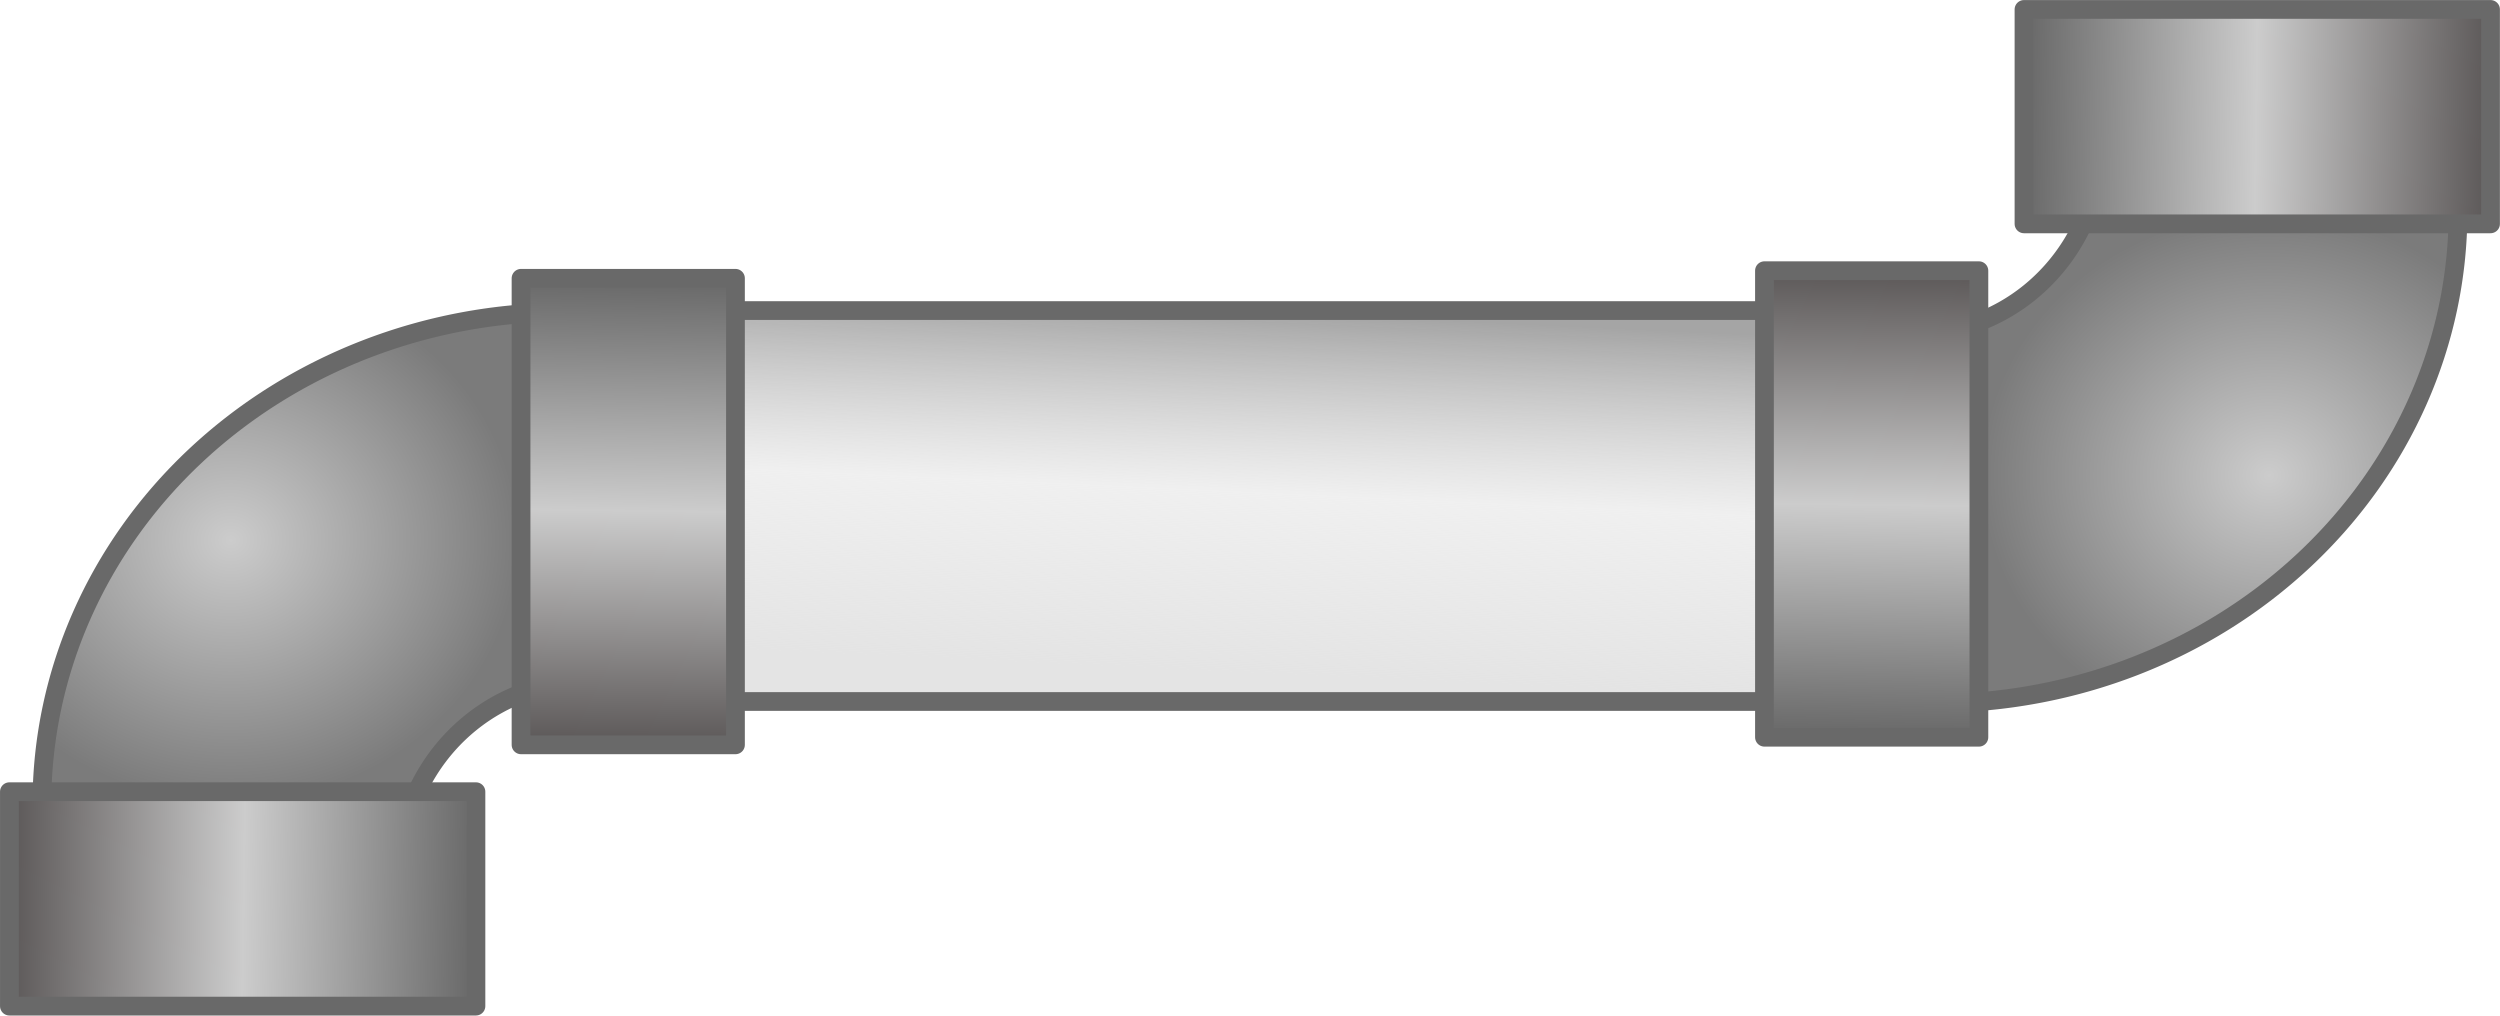 <svg xmlns="http://www.w3.org/2000/svg" xmlns:xlink="http://www.w3.org/1999/xlink" viewBox="0 0 70.503 28.639"><defs><linearGradient id="d" x1="1384.037" x2="1383.563" y1="-271.725" y2="-261.539" gradientUnits="userSpaceOnUse" xlink:href="#a"/><linearGradient id="a"><stop offset="0" stop-color="#a5a5a5"/><stop offset=".501" stop-color="#e4e4e4" stop-opacity=".569"/><stop offset="1" stop-color="#e4e4e4"/></linearGradient><radialGradient id="e" cx="1356.666" cy="-265.373" r="8.103" fx="1356.666" fy="-265.373" gradientTransform="matrix(1 0 0 .914 0 -22.655)" gradientUnits="userSpaceOnUse" xlink:href="#b"/><linearGradient id="b"><stop offset="0" stop-color="#ccc"/><stop offset="1" stop-color="#7b7b7b"/></linearGradient><linearGradient id="i" x1="259.116" x2="272.724" y1="1367.69" y2="1367.877" gradientUnits="userSpaceOnUse" xlink:href="#c"/><linearGradient id="c"><stop offset="0" stop-color="#565252"/><stop offset=".509" stop-color="#ccc"/><stop offset="1" stop-color="#666"/></linearGradient><linearGradient id="j" x1="259.116" x2="272.724" y1="1367.69" y2="1367.877" gradientTransform="translate(1090.988 -1622.967)" gradientUnits="userSpaceOnUse" xlink:href="#c"/><radialGradient id="h" cx="1356.666" cy="-265.373" r="8.103" fx="1356.666" fy="-265.373" gradientTransform="matrix(1 0 0 .914 0 -22.655)" gradientUnits="userSpaceOnUse" xlink:href="#b"/><linearGradient id="f" x1="259.116" x2="272.724" y1="1367.69" y2="1367.877" gradientUnits="userSpaceOnUse" xlink:href="#c"/><linearGradient id="g" x1="259.116" x2="272.724" y1="1367.69" y2="1367.877" gradientTransform="translate(1090.988 -1622.967)" gradientUnits="userSpaceOnUse" xlink:href="#c"/></defs><g stroke="#696969" stroke-linecap="round" stroke-linejoin="round" stroke-width=".529" paint-order="markers fill stroke"><path fill="url(#d)" d="M1366.046-271.682h37.493v11.025h-37.493z" transform="translate(-1350.159 280.44)"/><path fill="url(#e)" d="M1366.091-271.636a14.75 13.858 0 0 0-14.75 13.857 14.75 13.858 0 0 0 .037.695h10.182a5.29 5.456 0 0 1 5.126-4.133 5.29 5.456 0 0 1 .596.038v-10.405a14.75 13.858 0 0 0-1.19-.052z" transform="translate(-1350.159 280.44)"/><path fill="url(#f)" d="M259.435 1364.854h13.157v6.047h-13.157z" transform="rotate(-90 -534.86 815.3)"/><path fill="url(#g)" d="M1350.424-258.113h13.157v6.047h-13.157z" transform="translate(-1350.159 280.44)"/><g><path fill="url(#h)" d="M1366.091-271.636a14.75 13.858 0 0 0-14.75 13.857 14.75 13.858 0 0 0 .037.695h10.182a5.29 5.456 0 0 1 5.126-4.133 5.29 5.456 0 0 1 .596.038v-10.405a14.75 13.858 0 0 0-1.19-.052z" transform="rotate(-180 710.33 -125.9)"/><path fill="url(#i)" d="M259.435 1364.854h13.157v6.047h-13.157z" transform="rotate(90 836.231 584.43)"/><path fill="url(#j)" d="M1350.424-258.113h13.157v6.047h-13.157z" transform="rotate(-180 710.33 -125.9)"/></g></g></svg>